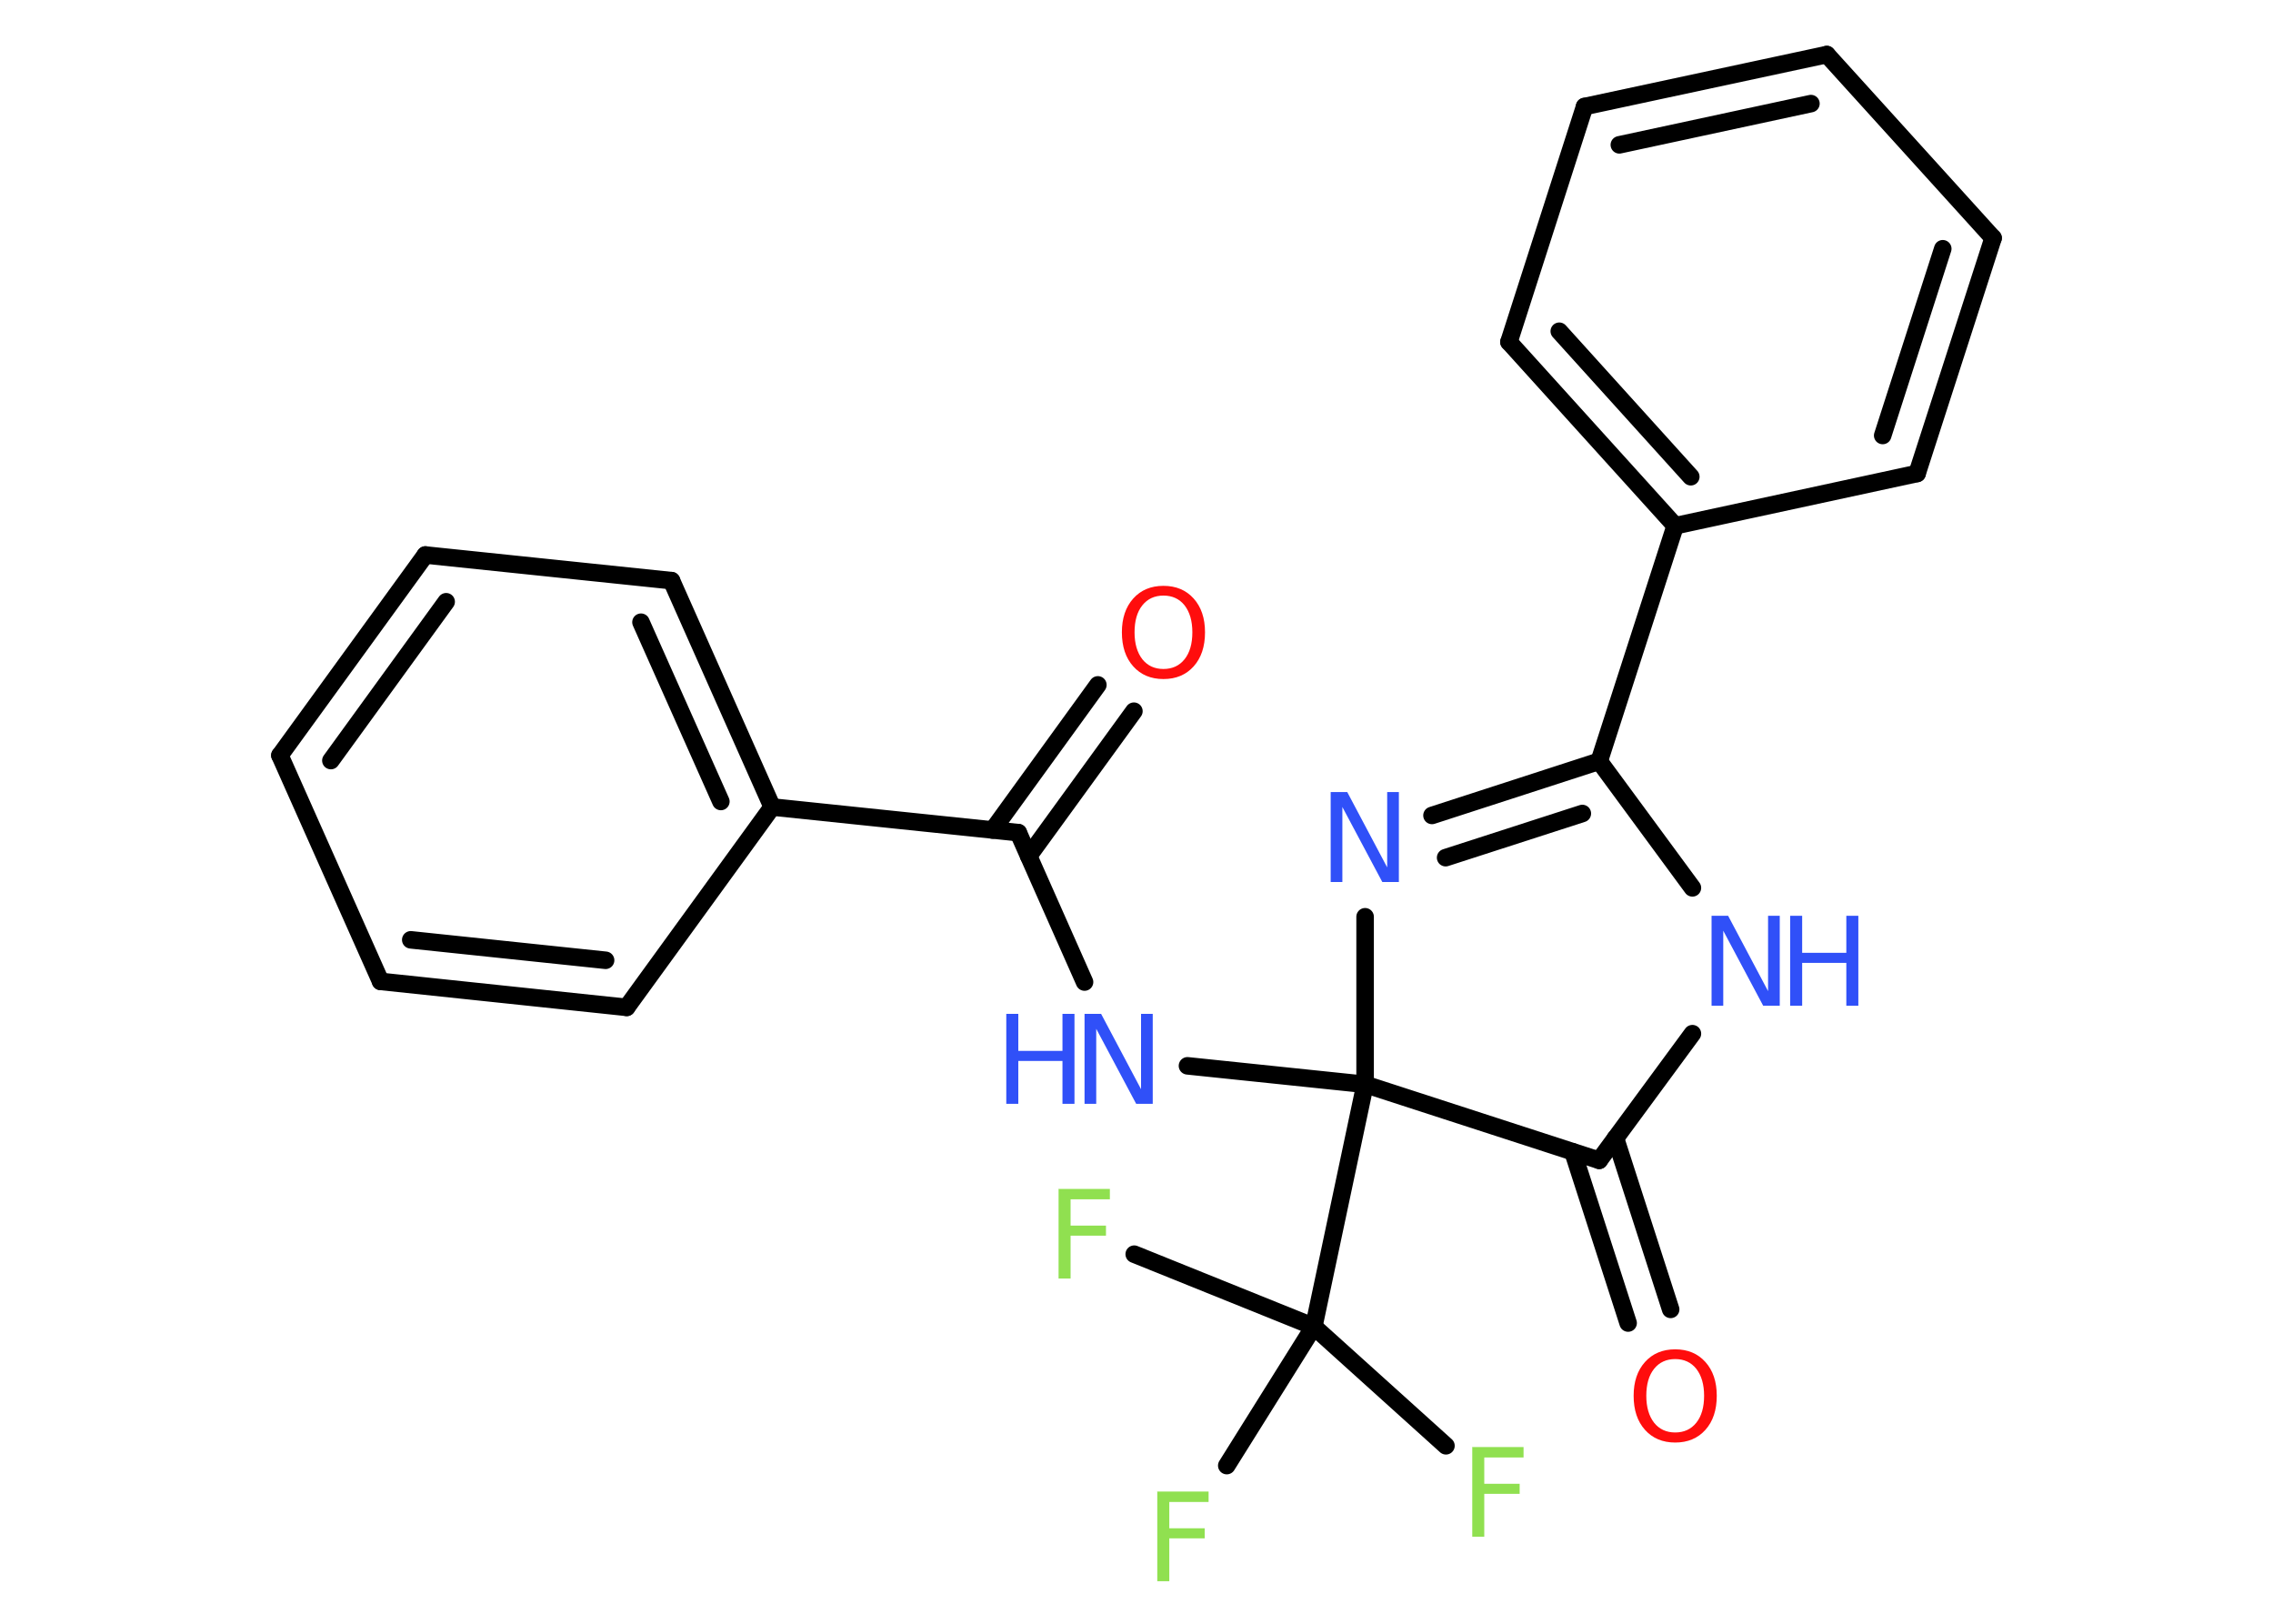 <?xml version='1.0' encoding='UTF-8'?>
<!DOCTYPE svg PUBLIC "-//W3C//DTD SVG 1.1//EN" "http://www.w3.org/Graphics/SVG/1.1/DTD/svg11.dtd">
<svg version='1.2' xmlns='http://www.w3.org/2000/svg' xmlns:xlink='http://www.w3.org/1999/xlink' width='70.0mm' height='50.0mm' viewBox='0 0 70.0 50.0'>
  <desc>Generated by the Chemistry Development Kit (http://github.com/cdk)</desc>
  <g stroke-linecap='round' stroke-linejoin='round' stroke='#000000' stroke-width='.54' fill='#3050F8'>
    <rect x='.0' y='.0' width='70.0' height='50.0' fill='#FFFFFF' stroke='none'/>
    <g id='mol1' class='mol'>
      <g id='mol1bnd1' class='bond'>
        <line x1='34.92' y1='21.9' x2='31.68' y2='26.36'/>
        <line x1='33.81' y1='21.09' x2='30.57' y2='25.56'/>
      </g>
      <line id='mol1bnd2' class='bond' x1='31.36' y1='25.64' x2='33.4' y2='30.24'/>
      <line id='mol1bnd3' class='bond' x1='36.57' y1='32.82' x2='42.04' y2='33.39'/>
      <line id='mol1bnd4' class='bond' x1='42.04' y1='33.39' x2='40.46' y2='40.85'/>
      <line id='mol1bnd5' class='bond' x1='40.46' y1='40.85' x2='44.53' y2='44.52'/>
      <line id='mol1bnd6' class='bond' x1='40.46' y1='40.85' x2='34.93' y2='38.62'/>
      <line id='mol1bnd7' class='bond' x1='40.46' y1='40.85' x2='37.78' y2='45.13'/>
      <line id='mol1bnd8' class='bond' x1='42.04' y1='33.39' x2='42.04' y2='28.23'/>
      <g id='mol1bnd9' class='bond'>
        <line x1='49.25' y1='23.44' x2='44.1' y2='25.11'/>
        <line x1='48.73' y1='25.05' x2='44.52' y2='26.41'/>
      </g>
      <line id='mol1bnd10' class='bond' x1='49.25' y1='23.44' x2='51.59' y2='16.19'/>
      <g id='mol1bnd11' class='bond'>
        <line x1='46.47' y1='10.53' x2='51.59' y2='16.19'/>
        <line x1='48.02' y1='10.2' x2='52.07' y2='14.68'/>
      </g>
      <line id='mol1bnd12' class='bond' x1='46.47' y1='10.53' x2='48.8' y2='3.28'/>
      <g id='mol1bnd13' class='bond'>
        <line x1='56.26' y1='1.68' x2='48.8' y2='3.28'/>
        <line x1='55.77' y1='3.19' x2='49.87' y2='4.46'/>
      </g>
      <line id='mol1bnd14' class='bond' x1='56.26' y1='1.68' x2='61.38' y2='7.33'/>
      <g id='mol1bnd15' class='bond'>
        <line x1='59.04' y1='14.58' x2='61.38' y2='7.33'/>
        <line x1='57.98' y1='13.41' x2='59.83' y2='7.66'/>
      </g>
      <line id='mol1bnd16' class='bond' x1='51.59' y1='16.19' x2='59.04' y2='14.58'/>
      <line id='mol1bnd17' class='bond' x1='49.25' y1='23.44' x2='52.12' y2='27.34'/>
      <line id='mol1bnd18' class='bond' x1='52.12' y1='31.83' x2='49.25' y2='35.73'/>
      <line id='mol1bnd19' class='bond' x1='42.04' y1='33.39' x2='49.25' y2='35.73'/>
      <g id='mol1bnd20' class='bond'>
        <line x1='49.75' y1='35.05' x2='51.45' y2='40.32'/>
        <line x1='48.44' y1='35.47' x2='50.14' y2='40.74'/>
      </g>
      <line id='mol1bnd21' class='bond' x1='31.36' y1='25.64' x2='23.78' y2='24.85'/>
      <g id='mol1bnd22' class='bond'>
        <line x1='23.78' y1='24.85' x2='20.68' y2='17.88'/>
        <line x1='22.2' y1='24.68' x2='19.74' y2='19.16'/>
      </g>
      <line id='mol1bnd23' class='bond' x1='20.68' y1='17.88' x2='13.1' y2='17.09'/>
      <g id='mol1bnd24' class='bond'>
        <line x1='13.1' y1='17.09' x2='8.62' y2='23.26'/>
        <line x1='13.74' y1='18.53' x2='10.19' y2='23.42'/>
      </g>
      <line id='mol1bnd25' class='bond' x1='8.62' y1='23.26' x2='11.72' y2='30.22'/>
      <g id='mol1bnd26' class='bond'>
        <line x1='11.72' y1='30.22' x2='19.3' y2='31.02'/>
        <line x1='12.65' y1='28.94' x2='18.65' y2='29.57'/>
      </g>
      <line id='mol1bnd27' class='bond' x1='23.78' y1='24.85' x2='19.3' y2='31.02'/>
      <path id='mol1atm1' class='atom' d='M35.83 18.34q-.41 .0 -.65 .3q-.24 .3 -.24 .83q.0 .52 .24 .83q.24 .3 .65 .3q.41 .0 .65 -.3q.24 -.3 .24 -.83q.0 -.52 -.24 -.83q-.24 -.3 -.65 -.3zM35.83 18.04q.58 .0 .93 .39q.35 .39 .35 1.04q.0 .66 -.35 1.05q-.35 .39 -.93 .39q-.58 .0 -.93 -.39q-.35 -.39 -.35 -1.05q.0 -.65 .35 -1.04q.35 -.39 .93 -.39z' stroke='none' fill='#FF0D0D'/>
      <g id='mol1atm3' class='atom'>
        <path d='M33.41 31.22h.5l1.23 2.32v-2.32h.36v2.77h-.51l-1.23 -2.31v2.31h-.36v-2.77z' stroke='none'/>
        <path d='M30.99 31.22h.37v1.14h1.36v-1.14h.37v2.77h-.37v-1.32h-1.36v1.32h-.37v-2.77z' stroke='none'/>
      </g>
      <path id='mol1atm6' class='atom' d='M45.33 44.56h1.59v.32h-1.21v.81h1.09v.31h-1.09v1.32h-.37v-2.77z' stroke='none' fill='#90E050'/>
      <path id='mol1atm7' class='atom' d='M32.59 36.61h1.59v.32h-1.21v.81h1.09v.31h-1.09v1.32h-.37v-2.77z' stroke='none' fill='#90E050'/>
      <path id='mol1atm8' class='atom' d='M35.63 45.93h1.59v.32h-1.21v.81h1.09v.31h-1.09v1.32h-.37v-2.77z' stroke='none' fill='#90E050'/>
      <path id='mol1atm9' class='atom' d='M40.99 24.39h.5l1.23 2.32v-2.32h.36v2.77h-.51l-1.23 -2.31v2.31h-.36v-2.77z' stroke='none'/>
      <g id='mol1atm17' class='atom'>
        <path d='M52.72 28.2h.5l1.23 2.32v-2.32h.36v2.77h-.51l-1.23 -2.31v2.31h-.36v-2.77z' stroke='none'/>
        <path d='M55.13 28.2h.37v1.14h1.36v-1.14h.37v2.77h-.37v-1.32h-1.36v1.32h-.37v-2.77z' stroke='none'/>
      </g>
      <path id='mol1atm19' class='atom' d='M51.59 41.85q-.41 .0 -.65 .3q-.24 .3 -.24 .83q.0 .52 .24 .83q.24 .3 .65 .3q.41 .0 .65 -.3q.24 -.3 .24 -.83q.0 -.52 -.24 -.83q-.24 -.3 -.65 -.3zM51.59 41.55q.58 .0 .93 .39q.35 .39 .35 1.04q.0 .66 -.35 1.05q-.35 .39 -.93 .39q-.58 .0 -.93 -.39q-.35 -.39 -.35 -1.05q.0 -.65 .35 -1.04q.35 -.39 .93 -.39z' stroke='none' fill='#FF0D0D'/>
    </g>
  </g>
</svg>
